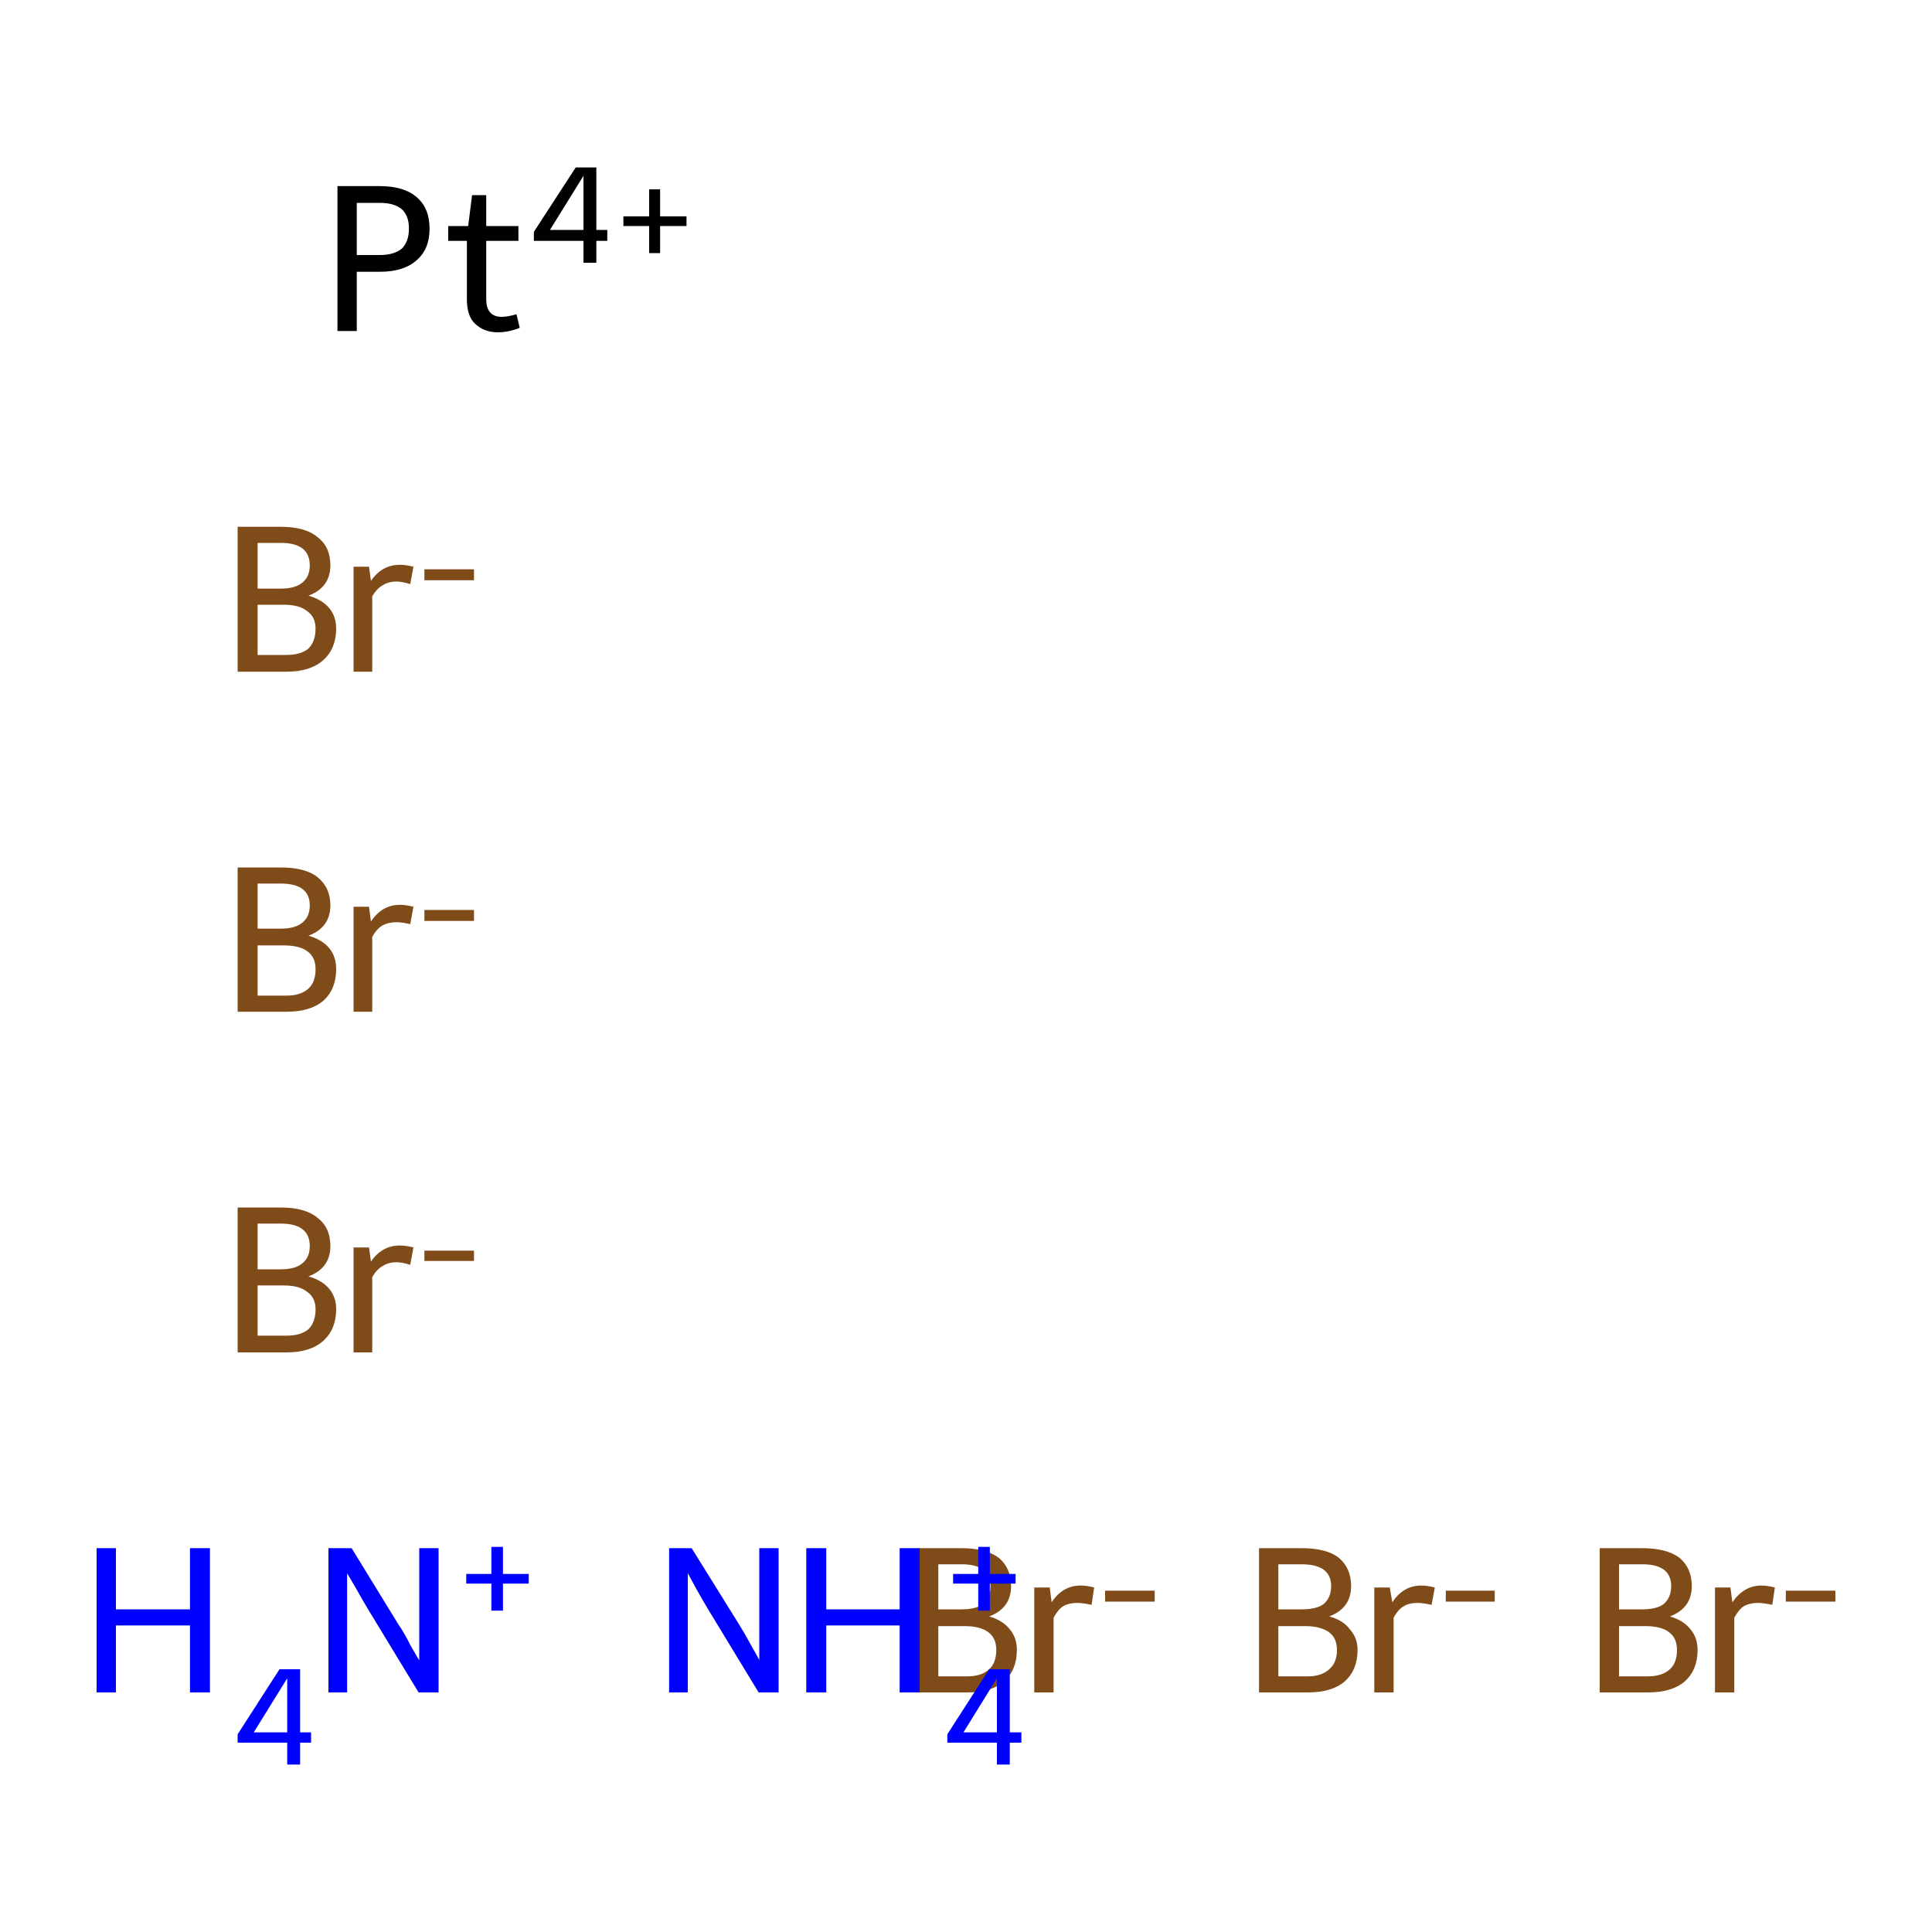 <?xml version='1.0' encoding='iso-8859-1'?>
<svg version='1.1' baseProfile='full'
              xmlns='http://www.w3.org/2000/svg'
                      xmlns:rdkit='http://www.rdkit.org/xml'
                      xmlns:xlink='http://www.w3.org/1999/xlink'
                  xml:space='preserve'
width='300px' height='300px' viewBox='0 0 300 300'>
<!-- END OF HEADER -->
<rect style='opacity:1.0;fill:#FFFFFF;stroke:none' width='300.0' height='300.0' x='0.0' y='0.0'> </rect>
<path class='atom-0' d='M 47.9 198.2
Q 50.0 198.8, 51.1 200.1
Q 52.2 201.4, 52.2 203.3
Q 52.2 206.4, 50.2 208.2
Q 48.2 210.0, 44.5 210.0
L 36.9 210.0
L 36.9 187.5
L 43.6 187.5
Q 47.4 187.5, 49.3 189.1
Q 51.3 190.6, 51.3 193.5
Q 51.3 196.9, 47.9 198.2
M 40.0 190.0
L 40.0 197.1
L 43.6 197.1
Q 45.8 197.1, 46.9 196.2
Q 48.1 195.3, 48.1 193.5
Q 48.1 190.0, 43.6 190.0
L 40.0 190.0
M 44.5 207.4
Q 46.7 207.4, 47.9 206.4
Q 49.0 205.3, 49.0 203.3
Q 49.0 201.5, 47.7 200.6
Q 46.5 199.6, 44.0 199.6
L 40.0 199.6
L 40.0 207.4
L 44.5 207.4
' fill='#7F4C19'/>
<path class='atom-0' d='M 57.3 193.7
L 57.6 195.9
Q 59.3 193.4, 62.1 193.4
Q 63.0 193.4, 64.2 193.7
L 63.7 196.4
Q 62.4 196.0, 61.6 196.0
Q 60.3 196.0, 59.4 196.6
Q 58.5 197.1, 57.8 198.3
L 57.8 210.0
L 54.9 210.0
L 54.9 193.7
L 57.3 193.7
' fill='#7F4C19'/>
<path class='atom-0' d='M 65.9 194.2
L 73.6 194.2
L 73.6 195.8
L 65.9 195.8
L 65.9 194.2
' fill='#7F4C19'/>
<path class='atom-1' d='M 153.6 251.0
Q 155.7 251.6, 156.8 253.0
Q 157.9 254.3, 157.9 256.2
Q 157.9 259.3, 155.9 261.1
Q 153.9 262.8, 150.2 262.8
L 142.7 262.8
L 142.7 240.4
L 149.3 240.4
Q 153.1 240.4, 155.1 241.9
Q 157.0 243.5, 157.0 246.3
Q 157.0 249.7, 153.6 251.0
M 145.7 242.9
L 145.7 249.9
L 149.3 249.9
Q 151.5 249.9, 152.6 249.1
Q 153.8 248.1, 153.8 246.3
Q 153.8 242.9, 149.3 242.9
L 145.7 242.9
M 150.2 260.3
Q 152.4 260.3, 153.6 259.2
Q 154.7 258.2, 154.7 256.2
Q 154.7 254.3, 153.4 253.4
Q 152.2 252.5, 149.7 252.5
L 145.7 252.5
L 145.7 260.3
L 150.2 260.3
' fill='#7F4C19'/>
<path class='atom-1' d='M 163.0 246.5
L 163.3 248.8
Q 165.0 246.2, 167.8 246.2
Q 168.7 246.2, 169.9 246.5
L 169.5 249.2
Q 168.1 248.9, 167.3 248.9
Q 166.0 248.9, 165.1 249.4
Q 164.3 249.9, 163.6 251.2
L 163.6 262.8
L 160.6 262.8
L 160.6 246.5
L 163.0 246.5
' fill='#7F4C19'/>
<path class='atom-1' d='M 171.6 247.0
L 179.3 247.0
L 179.3 248.7
L 171.6 248.7
L 171.6 247.0
' fill='#7F4C19'/>
<path class='atom-2' d='M 47.9 145.3
Q 50.0 145.9, 51.1 147.2
Q 52.2 148.5, 52.2 150.5
Q 52.2 153.6, 50.2 155.4
Q 48.2 157.1, 44.5 157.1
L 36.9 157.1
L 36.9 134.7
L 43.6 134.7
Q 47.4 134.7, 49.3 136.2
Q 51.3 137.8, 51.3 140.6
Q 51.3 144.0, 47.9 145.3
M 40.0 137.2
L 40.0 144.2
L 43.6 144.2
Q 45.8 144.2, 46.9 143.3
Q 48.1 142.4, 48.1 140.6
Q 48.1 137.2, 43.6 137.2
L 40.0 137.2
M 44.5 154.6
Q 46.7 154.6, 47.9 153.5
Q 49.0 152.5, 49.0 150.5
Q 49.0 148.6, 47.7 147.7
Q 46.5 146.8, 44.0 146.8
L 40.0 146.8
L 40.0 154.6
L 44.5 154.6
' fill='#7F4C19'/>
<path class='atom-2' d='M 57.3 140.8
L 57.6 143.1
Q 59.3 140.5, 62.1 140.5
Q 63.0 140.5, 64.2 140.8
L 63.7 143.5
Q 62.4 143.2, 61.6 143.2
Q 60.3 143.2, 59.4 143.7
Q 58.5 144.2, 57.8 145.5
L 57.8 157.1
L 54.9 157.1
L 54.9 140.8
L 57.3 140.8
' fill='#7F4C19'/>
<path class='atom-2' d='M 65.9 141.3
L 73.6 141.3
L 73.6 143.0
L 65.9 143.0
L 65.9 141.3
' fill='#7F4C19'/>
<path class='atom-3' d='M 206.4 251.0
Q 208.6 251.6, 209.6 253.0
Q 210.8 254.3, 210.8 256.2
Q 210.8 259.3, 208.8 261.1
Q 206.8 262.8, 203.1 262.8
L 195.5 262.8
L 195.5 240.4
L 202.1 240.4
Q 206.0 240.4, 207.9 241.9
Q 209.8 243.5, 209.8 246.3
Q 209.8 249.7, 206.4 251.0
M 198.5 242.9
L 198.5 249.9
L 202.1 249.9
Q 204.4 249.9, 205.5 249.1
Q 206.7 248.1, 206.7 246.3
Q 206.7 242.9, 202.1 242.9
L 198.5 242.9
M 203.1 260.3
Q 205.2 260.3, 206.4 259.2
Q 207.6 258.2, 207.6 256.2
Q 207.6 254.3, 206.3 253.4
Q 205.0 252.5, 202.6 252.5
L 198.5 252.5
L 198.5 260.3
L 203.1 260.3
' fill='#7F4C19'/>
<path class='atom-3' d='M 215.8 246.5
L 216.2 248.8
Q 217.9 246.2, 220.7 246.2
Q 221.6 246.2, 222.8 246.5
L 222.3 249.2
Q 220.9 248.9, 220.2 248.9
Q 218.8 248.9, 218.0 249.4
Q 217.1 249.9, 216.4 251.2
L 216.4 262.8
L 213.4 262.8
L 213.4 246.5
L 215.8 246.5
' fill='#7F4C19'/>
<path class='atom-3' d='M 224.5 247.0
L 232.1 247.0
L 232.1 248.7
L 224.5 248.7
L 224.5 247.0
' fill='#7F4C19'/>
<path class='atom-4' d='M 47.9 92.5
Q 50.0 93.1, 51.1 94.4
Q 52.2 95.7, 52.2 97.6
Q 52.2 100.7, 50.2 102.5
Q 48.2 104.3, 44.5 104.3
L 36.9 104.3
L 36.9 81.8
L 43.6 81.8
Q 47.4 81.8, 49.3 83.4
Q 51.3 84.9, 51.3 87.8
Q 51.3 91.2, 47.9 92.5
M 40.0 84.3
L 40.0 91.4
L 43.6 91.4
Q 45.8 91.4, 46.9 90.5
Q 48.1 89.6, 48.1 87.8
Q 48.1 84.3, 43.6 84.3
L 40.0 84.3
M 44.5 101.7
Q 46.7 101.7, 47.9 100.7
Q 49.0 99.6, 49.0 97.6
Q 49.0 95.8, 47.7 94.9
Q 46.5 93.9, 44.0 93.9
L 40.0 93.9
L 40.0 101.7
L 44.5 101.7
' fill='#7F4C19'/>
<path class='atom-4' d='M 57.3 88.0
L 57.6 90.2
Q 59.3 87.7, 62.1 87.7
Q 63.0 87.7, 64.2 88.0
L 63.7 90.7
Q 62.4 90.3, 61.6 90.3
Q 60.3 90.3, 59.4 90.9
Q 58.5 91.4, 57.8 92.6
L 57.8 104.3
L 54.9 104.3
L 54.9 88.0
L 57.3 88.0
' fill='#7F4C19'/>
<path class='atom-4' d='M 65.9 88.4
L 73.6 88.4
L 73.6 90.1
L 65.9 90.1
L 65.9 88.4
' fill='#7F4C19'/>
<path class='atom-5' d='M 259.3 251.0
Q 261.4 251.6, 262.5 253.0
Q 263.6 254.3, 263.6 256.2
Q 263.6 259.3, 261.6 261.1
Q 259.6 262.8, 255.9 262.8
L 248.4 262.8
L 248.4 240.4
L 255.0 240.4
Q 258.8 240.4, 260.8 241.9
Q 262.7 243.5, 262.7 246.3
Q 262.7 249.7, 259.3 251.0
M 251.4 242.9
L 251.4 249.9
L 255.0 249.9
Q 257.2 249.9, 258.3 249.1
Q 259.5 248.1, 259.5 246.3
Q 259.5 242.9, 255.0 242.9
L 251.4 242.9
M 255.9 260.3
Q 258.1 260.3, 259.3 259.2
Q 260.4 258.2, 260.4 256.2
Q 260.4 254.3, 259.1 253.4
Q 257.9 252.5, 255.4 252.5
L 251.4 252.5
L 251.4 260.3
L 255.9 260.3
' fill='#7F4C19'/>
<path class='atom-5' d='M 268.7 246.5
L 269.0 248.8
Q 270.8 246.2, 273.5 246.2
Q 274.4 246.2, 275.6 246.5
L 275.2 249.2
Q 273.8 248.9, 273.0 248.9
Q 271.7 248.9, 270.8 249.4
Q 270.0 249.9, 269.3 251.2
L 269.3 262.8
L 266.3 262.8
L 266.3 246.5
L 268.7 246.5
' fill='#7F4C19'/>
<path class='atom-5' d='M 277.3 247.0
L 285.0 247.0
L 285.0 248.7
L 277.3 248.7
L 277.3 247.0
' fill='#7F4C19'/>
<path class='atom-6' d='M 15.0 240.4
L 18.0 240.4
L 18.0 249.9
L 29.5 249.9
L 29.5 240.4
L 32.6 240.4
L 32.6 262.8
L 29.5 262.8
L 29.5 252.4
L 18.0 252.4
L 18.0 262.8
L 15.0 262.8
L 15.0 240.4
' fill='#0000FF'/>
<path class='atom-6' d='M 46.6 269.0
L 48.3 269.0
L 48.3 270.6
L 46.6 270.6
L 46.6 274.0
L 44.6 274.0
L 44.6 270.6
L 36.9 270.6
L 36.9 269.3
L 43.4 259.2
L 46.6 259.2
L 46.6 269.0
M 39.4 269.0
L 44.6 269.0
L 44.6 260.6
L 39.4 269.0
' fill='#0000FF'/>
<path class='atom-6' d='M 54.6 240.4
L 61.9 252.3
Q 62.7 253.4, 63.8 255.6
Q 65.0 257.7, 65.1 257.8
L 65.1 240.4
L 68.1 240.4
L 68.1 262.8
L 65.0 262.8
L 57.1 249.8
Q 56.2 248.3, 55.2 246.5
Q 54.2 244.8, 53.9 244.3
L 53.9 262.8
L 51.0 262.8
L 51.0 240.4
L 54.6 240.4
' fill='#0000FF'/>
<path class='atom-6' d='M 72.4 244.4
L 76.3 244.4
L 76.3 240.2
L 78.1 240.2
L 78.1 244.4
L 82.1 244.4
L 82.1 245.9
L 78.1 245.9
L 78.1 250.1
L 76.3 250.1
L 76.3 245.9
L 72.4 245.9
L 72.4 244.4
' fill='#0000FF'/>
<path class='atom-7' d='M 107.4 240.4
L 114.8 252.3
Q 115.5 253.4, 116.7 255.6
Q 117.9 257.7, 117.9 257.8
L 117.9 240.4
L 120.9 240.4
L 120.9 262.8
L 117.8 262.8
L 109.9 249.8
Q 109.0 248.3, 108.0 246.5
Q 107.1 244.8, 106.8 244.3
L 106.8 262.8
L 103.9 262.8
L 103.9 240.4
L 107.4 240.4
' fill='#0000FF'/>
<path class='atom-7' d='M 125.2 240.4
L 128.3 240.4
L 128.3 249.9
L 139.7 249.9
L 139.7 240.4
L 142.8 240.4
L 142.8 262.8
L 139.7 262.8
L 139.7 252.4
L 128.3 252.4
L 128.3 262.8
L 125.2 262.8
L 125.2 240.4
' fill='#0000FF'/>
<path class='atom-7' d='M 156.8 269.0
L 158.6 269.0
L 158.6 270.6
L 156.8 270.6
L 156.8 274.0
L 154.8 274.0
L 154.8 270.6
L 147.1 270.6
L 147.1 269.3
L 153.6 259.2
L 156.8 259.2
L 156.8 269.0
M 149.6 269.0
L 154.8 269.0
L 154.8 260.6
L 149.6 269.0
' fill='#0000FF'/>
<path class='atom-7' d='M 148.0 244.4
L 151.9 244.4
L 151.9 240.2
L 153.7 240.2
L 153.7 244.4
L 157.7 244.4
L 157.7 245.9
L 153.7 245.9
L 153.7 250.1
L 151.9 250.1
L 151.9 245.9
L 148.0 245.9
L 148.0 244.4
' fill='#0000FF'/>
<path class='atom-8' d='M 59.0 28.9
Q 62.8 28.9, 64.8 30.7
Q 66.7 32.4, 66.7 35.5
Q 66.7 38.7, 64.7 40.4
Q 62.7 42.2, 59.0 42.2
L 55.4 42.2
L 55.4 51.4
L 52.4 51.4
L 52.4 28.9
L 59.0 28.9
M 59.0 39.6
Q 61.2 39.6, 62.4 38.6
Q 63.5 37.5, 63.5 35.5
Q 63.5 33.5, 62.4 32.5
Q 61.2 31.5, 59.0 31.5
L 55.4 31.5
L 55.4 39.6
L 59.0 39.6
' fill='#000000'/>
<path class='atom-8' d='M 69.6 37.4
L 69.6 35.1
L 72.7 35.1
L 73.3 30.3
L 75.5 30.3
L 75.5 35.1
L 80.5 35.1
L 80.5 37.4
L 75.5 37.4
L 75.5 46.4
Q 75.5 49.2, 77.9 49.2
Q 78.8 49.2, 80.2 48.8
L 80.7 50.9
Q 79.0 51.6, 77.3 51.6
Q 75.2 51.6, 73.8 50.3
Q 72.5 49.1, 72.5 46.5
L 72.5 37.4
L 69.6 37.4
' fill='#000000'/>
<path class='atom-8' d='M 92.6 35.7
L 94.3 35.7
L 94.3 37.4
L 92.6 37.4
L 92.6 40.8
L 90.6 40.8
L 90.6 37.4
L 82.9 37.4
L 82.9 36.0
L 89.4 26.0
L 92.6 26.0
L 92.6 35.7
M 85.4 35.7
L 90.6 35.7
L 90.6 27.3
L 85.4 35.7
' fill='#000000'/>
<path class='atom-8' d='M 96.8 33.6
L 100.8 33.6
L 100.8 29.4
L 102.5 29.4
L 102.5 33.6
L 106.6 33.6
L 106.6 35.1
L 102.5 35.1
L 102.5 39.3
L 100.8 39.3
L 100.8 35.1
L 96.8 35.1
L 96.8 33.6
' fill='#000000'/>
</svg>
